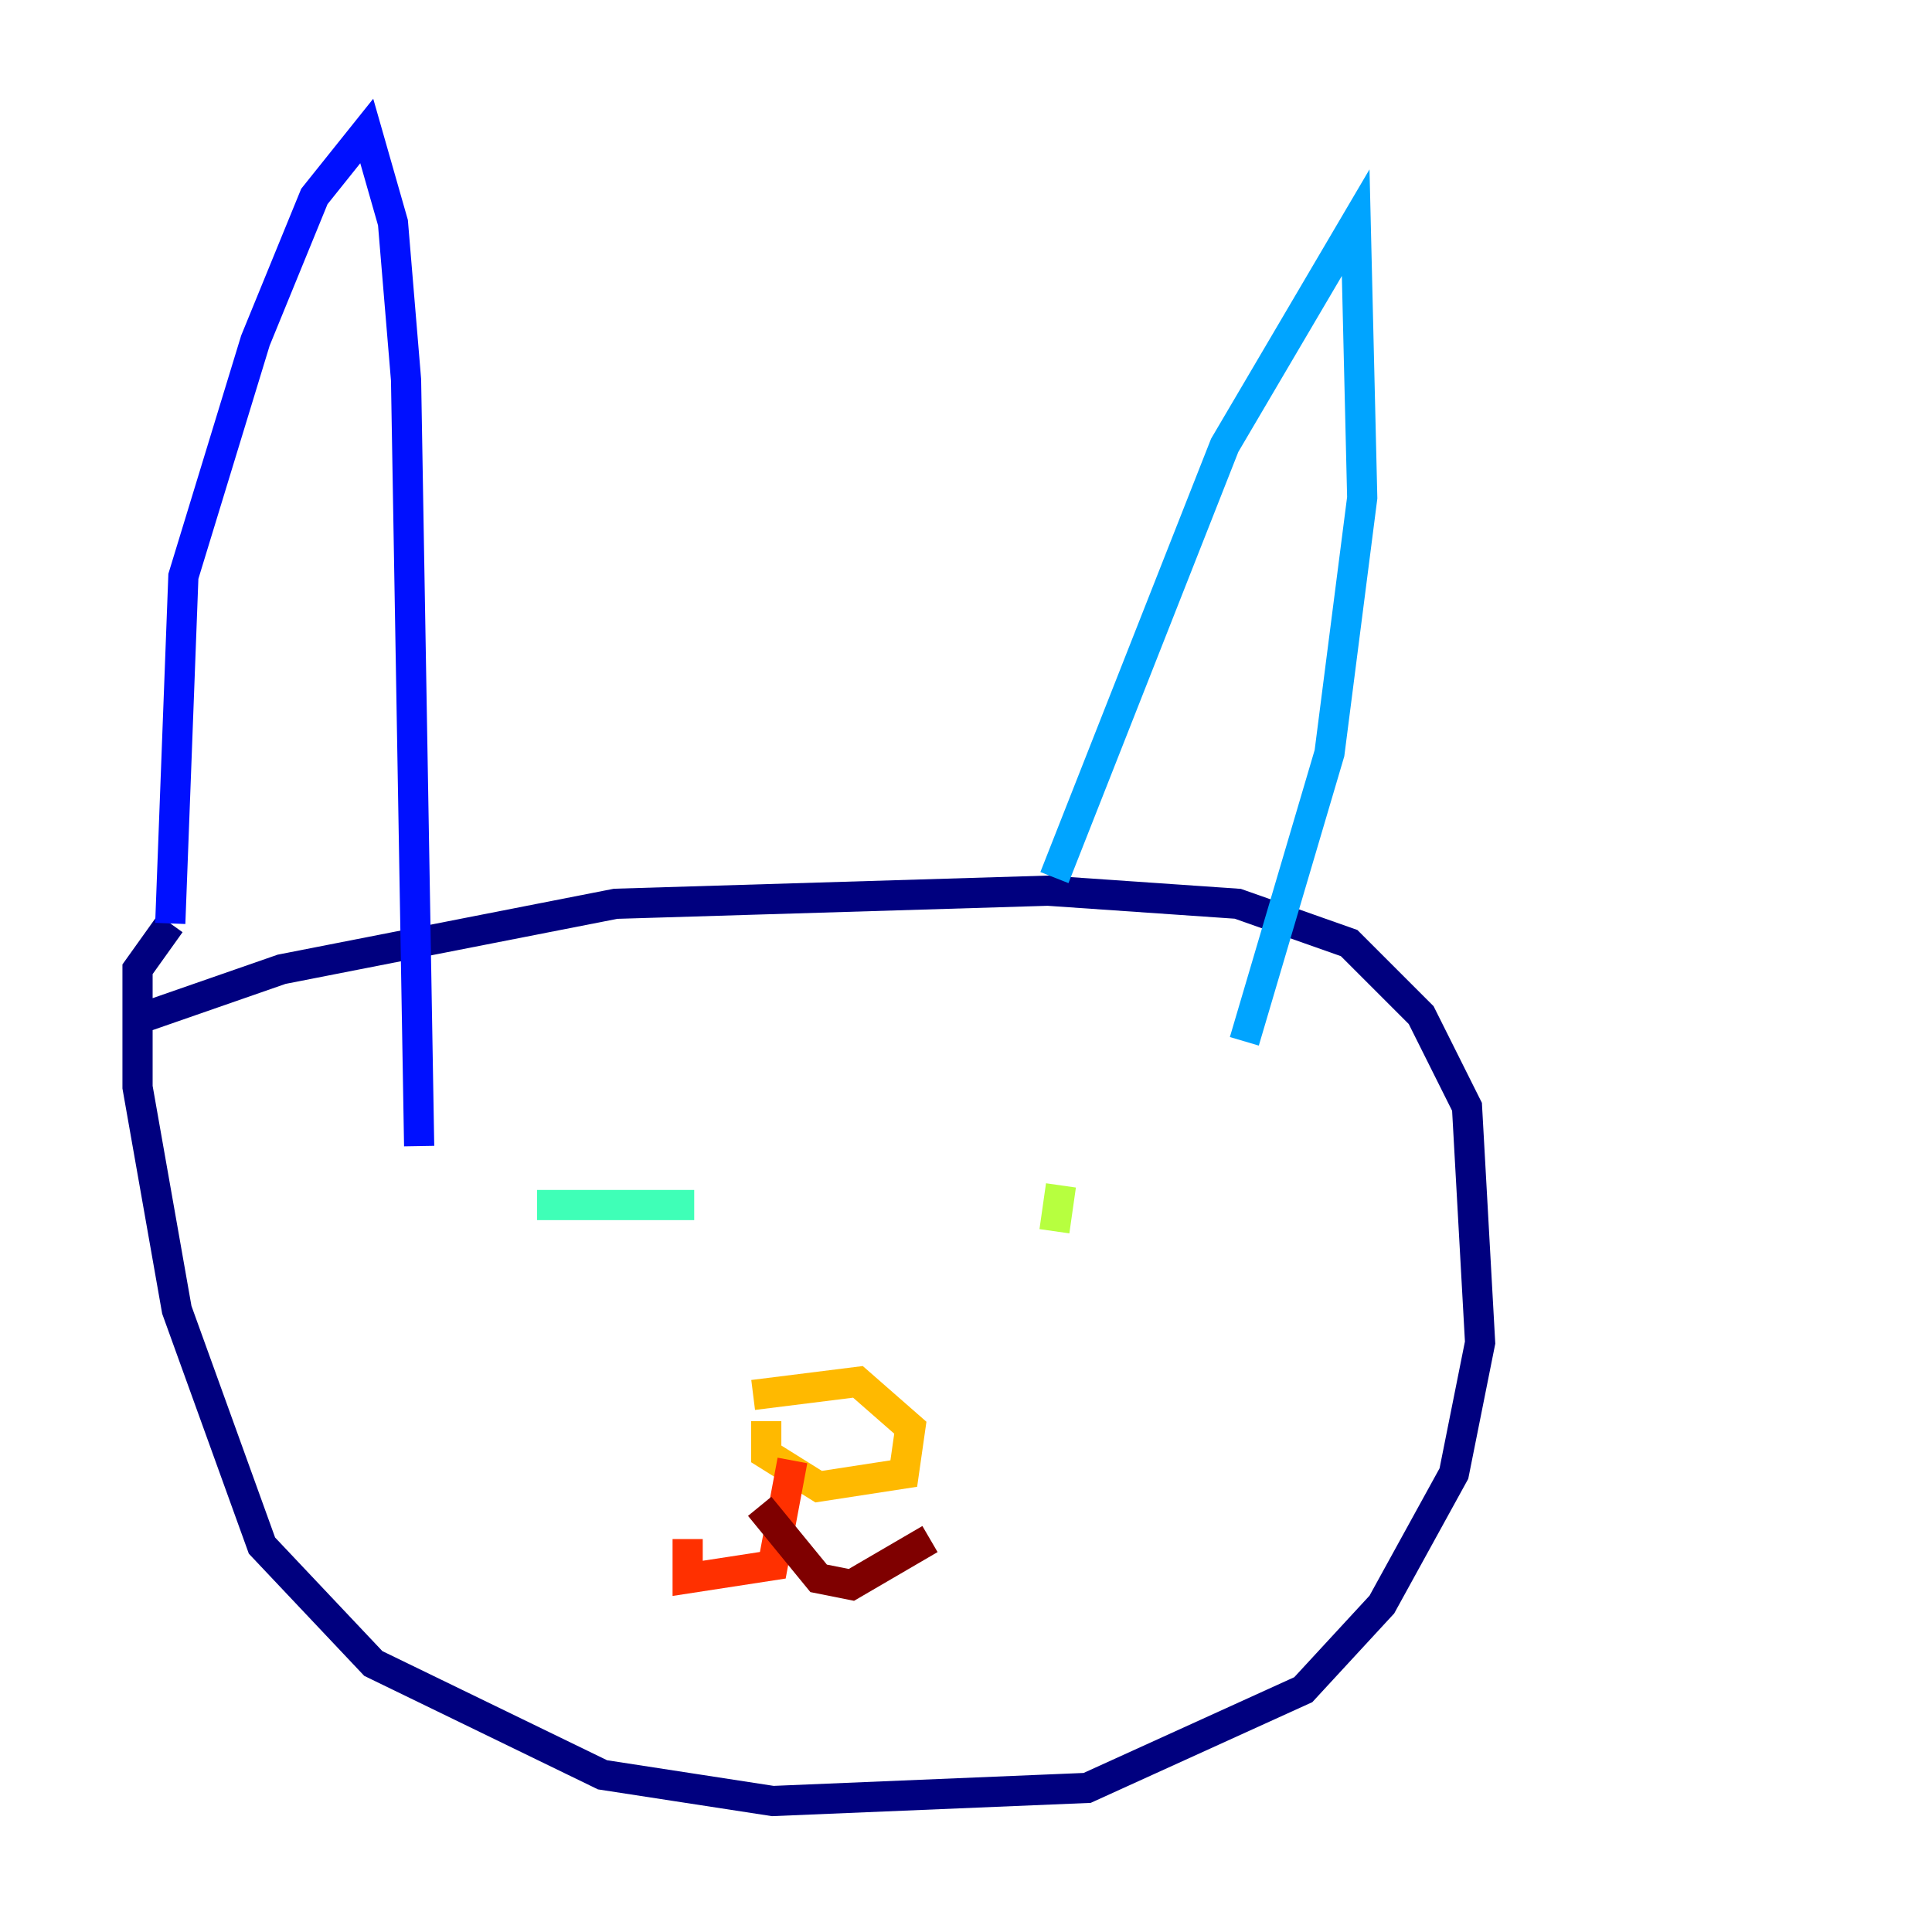 <?xml version="1.0" encoding="utf-8" ?>
<svg baseProfile="tiny" height="128" version="1.2" viewBox="0,0,128,128" width="128" xmlns="http://www.w3.org/2000/svg" xmlns:ev="http://www.w3.org/2001/xml-events" xmlns:xlink="http://www.w3.org/1999/xlink"><defs /><polyline fill="none" points="8.678,67.688 18.658,64.217 40.786,59.878 69.424,59.01 82.007,59.878 89.383,62.481 94.156,67.254 97.193,73.329 98.061,88.949 96.325,97.627 91.552,106.305 86.346,111.946 72.027,118.454 51.2,119.322 39.919,117.586 24.732,110.21 17.356,102.4 11.715,86.78 9.112,72.027 9.112,64.217 11.281,61.18" stroke="#00007f" stroke-width="2" /><polyline fill="none" points="11.281,61.18 12.149,38.183 16.922,22.563 20.827,13.017 24.298,8.678 26.034,14.752 26.902,25.166 27.77,75.932" stroke="#0010ff" stroke-width="2" /><polyline fill="none" points="69.858,58.142 81.139,29.505 89.817,14.752 90.251,32.976 88.081,49.898 82.441,68.99" stroke="#00a4ff" stroke-width="2" /><polyline fill="none" points="35.58,79.837 45.993,79.837" stroke="#3fffb7" stroke-width="2" /><polyline fill="none" points="70.291,78.536 69.858,81.573" stroke="#b7ff3f" stroke-width="2" /><polyline fill="none" points="49.898,92.42 56.841,91.552 60.312,94.59 59.878,97.627 54.237,98.495 50.766,96.325 50.766,94.156" stroke="#ffb900" stroke-width="2" /><polyline fill="none" points="52.502,96.759 51.2,103.702 45.559,104.57 45.559,101.966" stroke="#ff3000" stroke-width="2" /><polyline fill="none" points="50.332,99.797 54.237,104.57 56.407,105.003 61.614,101.966" stroke="#7f0000" stroke-width="2" /></svg>